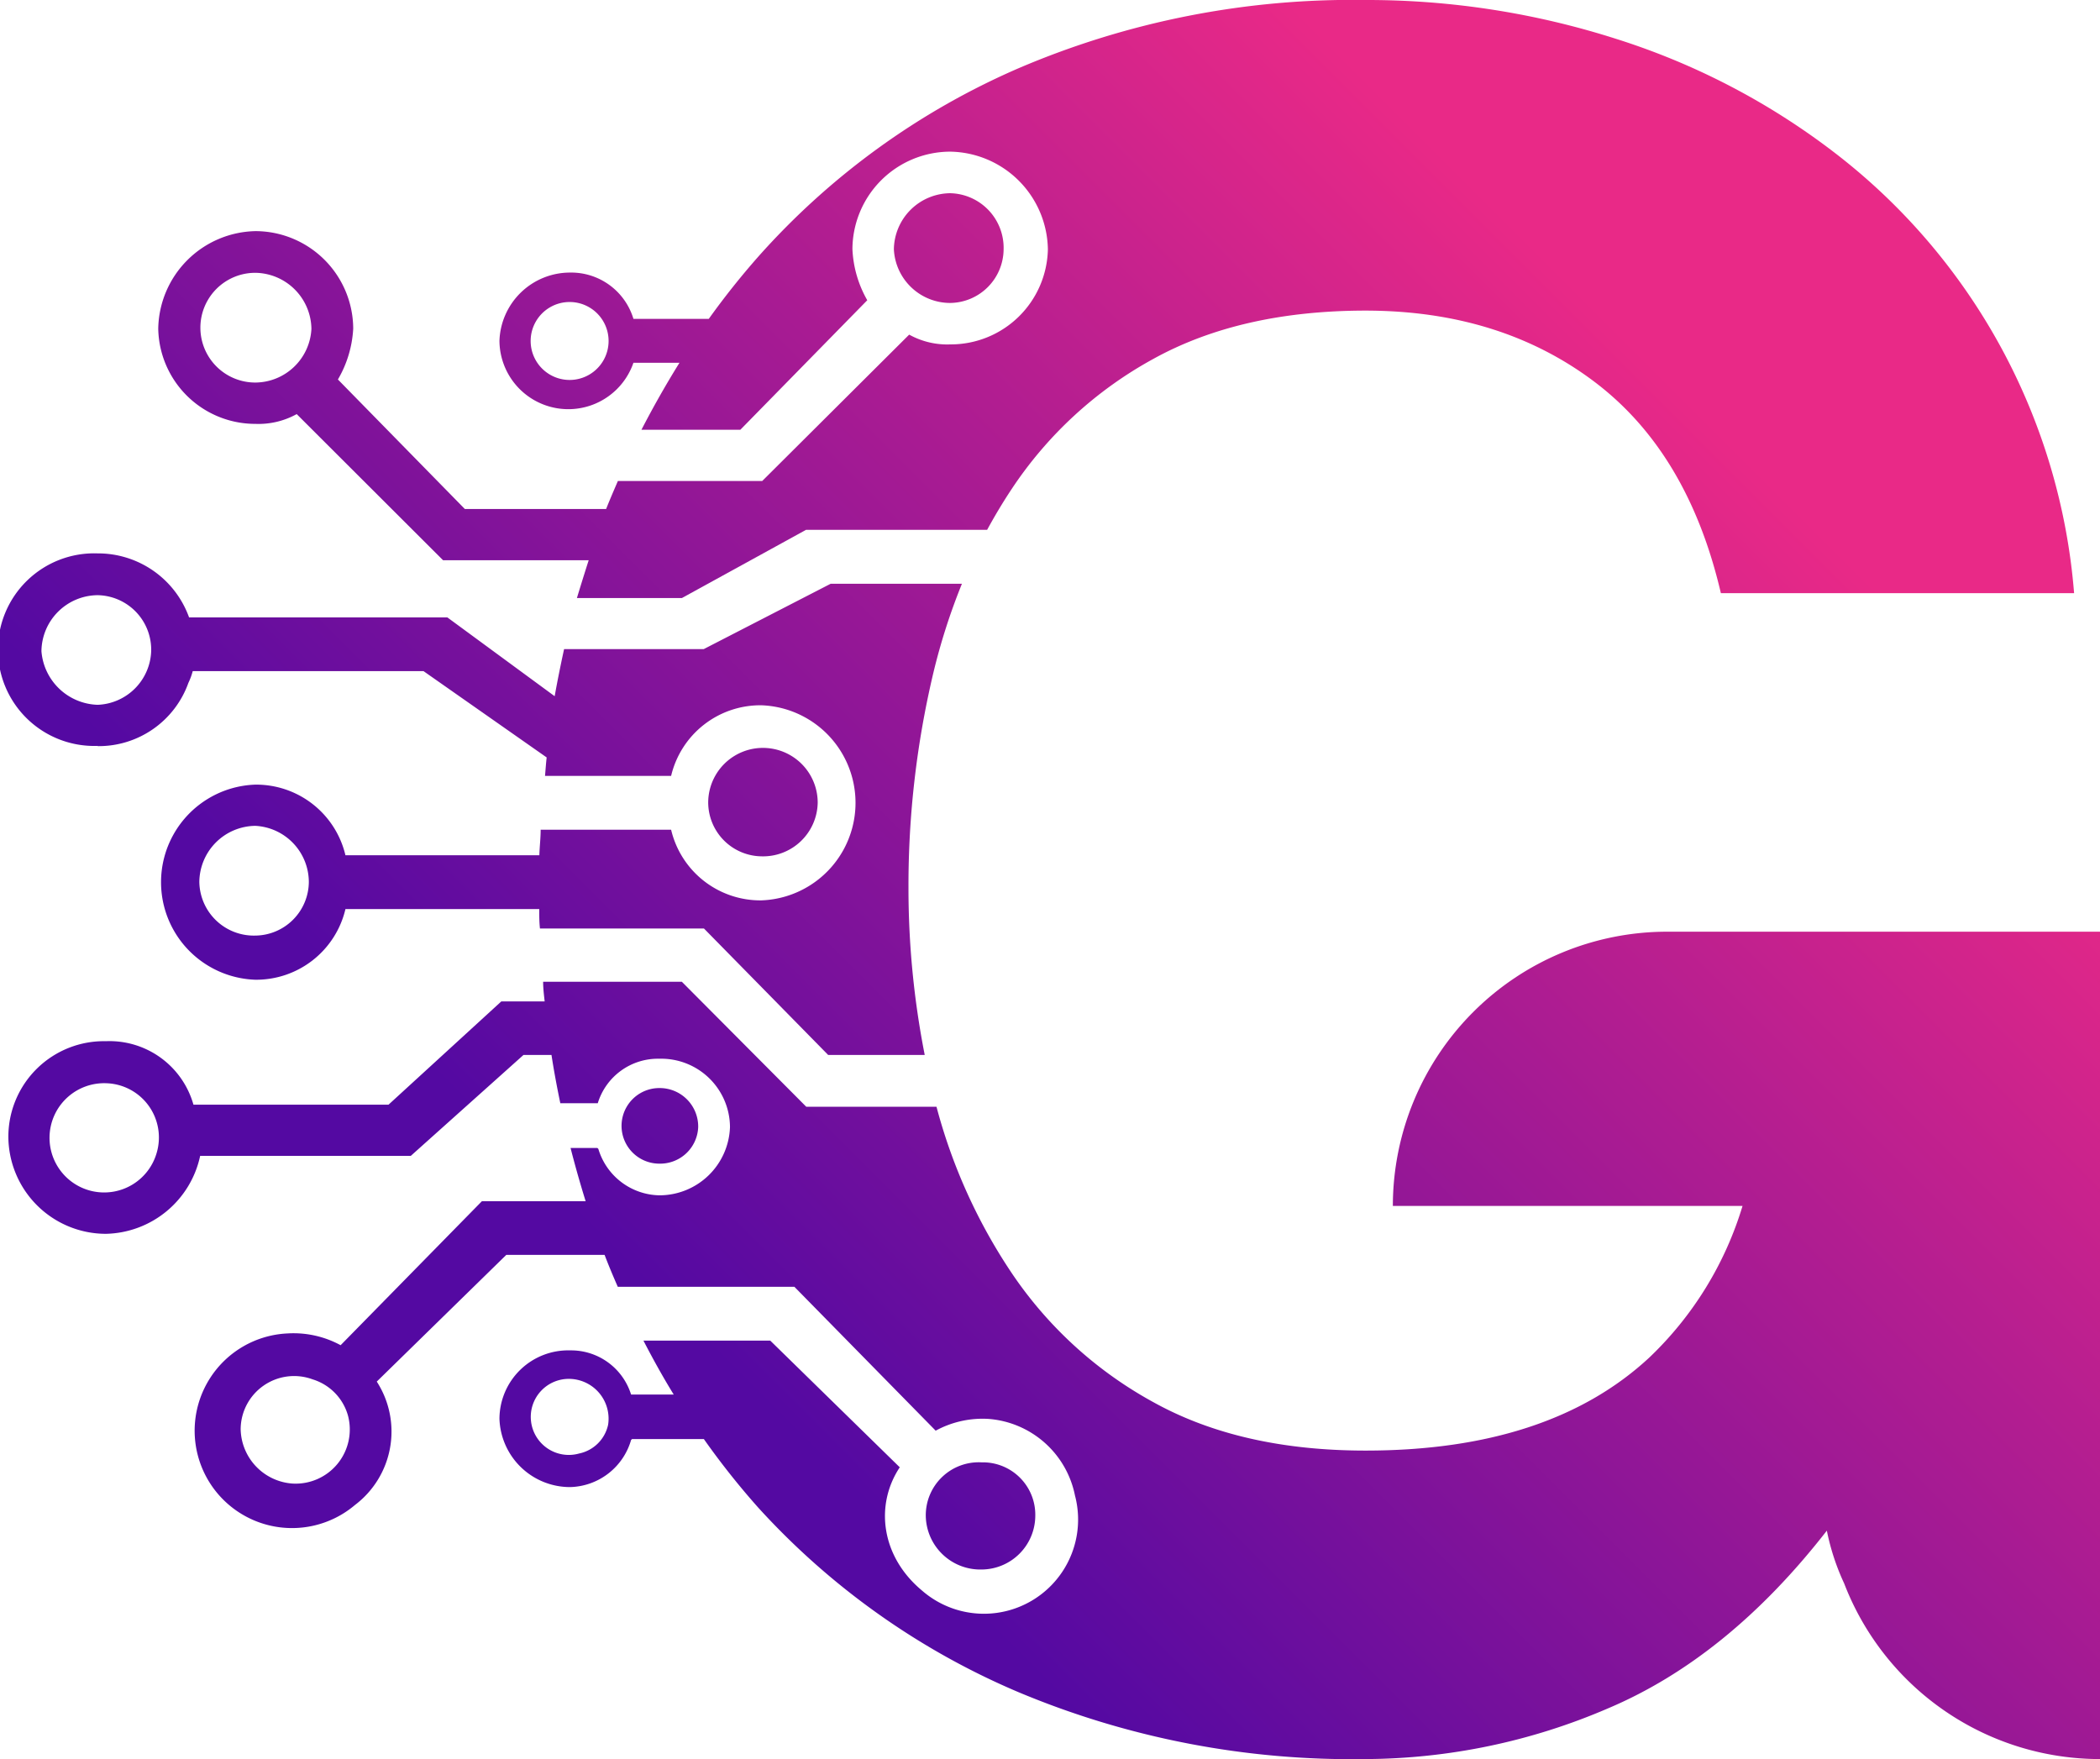 <svg xmlns="http://www.w3.org/2000/svg" xmlns:xlink="http://www.w3.org/1999/xlink" viewBox="0 0 178.36 149.4"><defs><style>.cls-1{fill:url(#linear-gradient);}.cls-2{fill:url(#linear-gradient-2);}.cls-3{fill:url(#linear-gradient-3);}.cls-4{fill:url(#linear-gradient-4);}.cls-5{fill:url(#linear-gradient-5);}.cls-6{fill:url(#linear-gradient-6);}.cls-7{fill:url(#linear-gradient-7);}</style><linearGradient id="linear-gradient" x1="134.18" y1="-1.91" x2="39.02" y2="93.25" gradientUnits="userSpaceOnUse"><stop offset="0.14" stop-color="#e92987"/><stop offset="0.45" stop-color="#b11d91"/><stop offset="1" stop-color="#5409a2"/></linearGradient><linearGradient id="linear-gradient-2" x1="143.88" y1="7.78" x2="48.71" y2="102.94" xlink:href="#linear-gradient"/><linearGradient id="linear-gradient-3" x1="123.06" y1="-13.04" x2="27.89" y2="82.12" xlink:href="#linear-gradient"/><linearGradient id="linear-gradient-4" x1="134.5" y1="-1.6" x2="39.34" y2="93.57" xlink:href="#linear-gradient"/><linearGradient id="linear-gradient-5" x1="118.91" y1="-17.19" x2="23.75" y2="77.98" xlink:href="#linear-gradient"/><linearGradient id="linear-gradient-6" x1="174.05" y1="37.95" x2="78.89" y2="133.12" xlink:href="#linear-gradient"/><linearGradient id="linear-gradient-7" x1="173.46" y1="37.37" x2="78.3" y2="132.53" xlink:href="#linear-gradient"/></defs><title>Asset 1</title><g id="Layer_2" data-name="Layer 2"><g id="Layer_1-2" data-name="Layer 1"><path class="cls-1" d="M21.68,36a6.71,6.71,0,0,0,3.52-.83L37.63,47.58H50q-.51,1.59-1,3.21h8.92L68.46,45H83.84c.66-1.21,1.36-2.38,2.12-3.52a34,34,0,0,1,12-11q7.4-4.09,18-4.1,11.4,0,19.4,6t10.8,18h30A52.44,52.44,0,0,0,155.86,13a60.2,60.2,0,0,0-18.6-9.7A69.42,69.42,0,0,0,116,0a72.07,72.07,0,0,0-29.5,5.8,63.17,63.17,0,0,0-22.1,16,66.58,66.58,0,0,0-4.2,5.28h-6.4a5.52,5.52,0,0,0-5.38-3.93,6,6,0,0,0-6,5.8,5.85,5.85,0,0,0,11.38,1.86h3.91Q56,33.56,54.48,36.5h8.4l10.78-11a9.55,9.55,0,0,1-1.26-4.35,8.32,8.32,0,0,1,8.29-8.27A8.43,8.43,0,0,1,89,21.17a8.25,8.25,0,0,1-8.27,8.08,6.66,6.66,0,0,1-3.51-.83L64.74,40.85H52.48c-.34.79-.68,1.57-1,2.38h-12l-10.78-11A9.55,9.55,0,0,0,30,27.91a8.32,8.32,0,0,0-8.29-8.28,8.43,8.43,0,0,0-8.27,8.28A8.24,8.24,0,0,0,21.68,36Zm26.7-3.73a3.31,3.31,0,1,1,0-6.62,3.31,3.31,0,1,1,0,6.62Zm-26.7-9.1a4.83,4.83,0,0,1,4.77,4.76,4.8,4.8,0,0,1-4.77,4.56,4.66,4.66,0,0,1,0-9.32Z"/><path class="cls-2" d="M59.3,95.72A3.27,3.27,0,0,0,56,92.41a3.21,3.21,0,1,0,0,6.42A3.23,3.23,0,0,0,59.3,95.72Z"/><path class="cls-3" d="M8.29,63.37A8.09,8.09,0,0,0,16,58a5.7,5.7,0,0,0,.37-1h19.6l10.46,7.33c-.06.52-.09,1-.14,1.57H57a7.79,7.79,0,0,1,7.66-6,8.29,8.29,0,0,1,0,16.57,7.79,7.79,0,0,1-7.66-6H45.92c0,.72-.09,1.44-.11,2.17H29.34a7.79,7.79,0,0,0-7.66-6,8.29,8.29,0,0,0,0,16.57,7.79,7.79,0,0,0,7.66-6H45.8c0,.55,0,1.1.06,1.65H59.79L70.34,89.6h8.2a73.36,73.36,0,0,1-1.38-14.2,78.14,78.14,0,0,1,2.1-18.2,53,53,0,0,1,2.44-7.62H70.55L59.77,55.13H47.91c-.29,1.33-.56,2.66-.8,4L38,52.44H16.06A8.22,8.22,0,0,0,8.29,47a8.18,8.18,0,1,0,0,16.35ZM21.68,79.46a4.63,4.63,0,0,1-4.75-4.56,4.81,4.81,0,0,1,4.75-4.76,4.79,4.79,0,0,1,4.55,4.76A4.59,4.59,0,0,1,21.68,79.46ZM8.29,50.55a4.63,4.63,0,0,1,4.55,4.76,4.73,4.73,0,0,1-4.55,4.55,4.94,4.94,0,0,1-4.77-4.55A4.81,4.81,0,0,1,8.29,50.55Z"/><path class="cls-4" d="M69.45,68.17a4.65,4.65,0,1,0-9.3,0,4.59,4.59,0,0,0,4.54,4.56A4.64,4.64,0,0,0,69.45,68.17Z"/><path class="cls-5" d="M80.69,25.73a4.59,4.59,0,0,0,4.55-4.56,4.64,4.64,0,0,0-4.55-4.76,4.83,4.83,0,0,0-4.77,4.76A4.79,4.79,0,0,0,80.69,25.73Z"/><path class="cls-6" d="M87.93,128.75a4.45,4.45,0,0,0-4.55-4.55,4.5,4.5,0,0,0-4.75,4.55,4.63,4.63,0,0,0,4.75,4.55A4.58,4.58,0,0,0,87.93,128.75Z"/><path class="cls-7" d="M141.6,79.13a23.3,23.3,0,0,0-23.3,23.29H148a29.56,29.56,0,0,1-7.92,12.88q-8.51,7.9-24.1,7.9-10.6,0-18-4.1a34.4,34.4,0,0,1-12-10.9A46.82,46.82,0,0,1,79.54,94H68.48L57.91,83.38H46.13c0,.56.07,1.12.13,1.67H42.58L33,93.82H16.43A7.41,7.41,0,0,0,9,88.43,8.12,8.12,0,0,0,.71,96.51,8.29,8.29,0,0,0,9,104.79,8.37,8.37,0,0,0,17,98.17H34.89l9.57-8.57h2.38c.21,1.38.47,2.75.75,4.1h3.18l0,0A5.34,5.34,0,0,1,56,89.92a5.84,5.84,0,0,1,6,5.8,6,6,0,0,1-6,5.8,5.52,5.52,0,0,1-5.18-3.94l-.08-.08H48.46c.39,1.53.81,3,1.28,4.52H40.93l-12,12.23a8.38,8.38,0,0,0-4.5-1,8.27,8.27,0,1,0,5.72,14.57A7.82,7.82,0,0,0,32,117.34l11-10.76h8.35c.35.92.73,1.82,1.12,2.71h15l12,12.22a8.33,8.33,0,0,1,4.49-1,8.12,8.12,0,0,1,7.34,6.5,8,8,0,0,1-13,8.07c-3.48-2.9-4-7.27-1.88-10.46l-11-10.76H54.65c.81,1.57,1.66,3.1,2.57,4.58H53.6l0,0a5.34,5.34,0,0,0-5.18-3.75,5.84,5.84,0,0,0-6,5.8,6,6,0,0,0,6,5.81,5.53,5.53,0,0,0,5.18-4,.6.6,0,0,0,.08-.08h6.1A65.94,65.94,0,0,0,64.36,128a63.2,63.2,0,0,0,22.1,15.7,73.22,73.22,0,0,0,29.5,5.7,52.57,52.57,0,0,0,20.6-4.3q10.2-4.31,18.6-15.1a19.77,19.77,0,0,0,1.47,4.48,23.28,23.28,0,0,0,21.73,14.92V79.13ZM13.3,97.94A4.64,4.64,0,1,1,9,92,4.61,4.61,0,0,1,13.3,97.94ZM24.83,126a4.73,4.73,0,0,1-4.39-4.61,4.54,4.54,0,0,1,6.11-4.24,4.48,4.48,0,0,1,3,3.06A4.6,4.6,0,0,1,24.83,126Zm26.82-5a3.18,3.18,0,0,1-2.47,2.45,3.23,3.23,0,1,1-.8-6.34A3.38,3.38,0,0,1,51.65,121Z"/></g></g></svg>